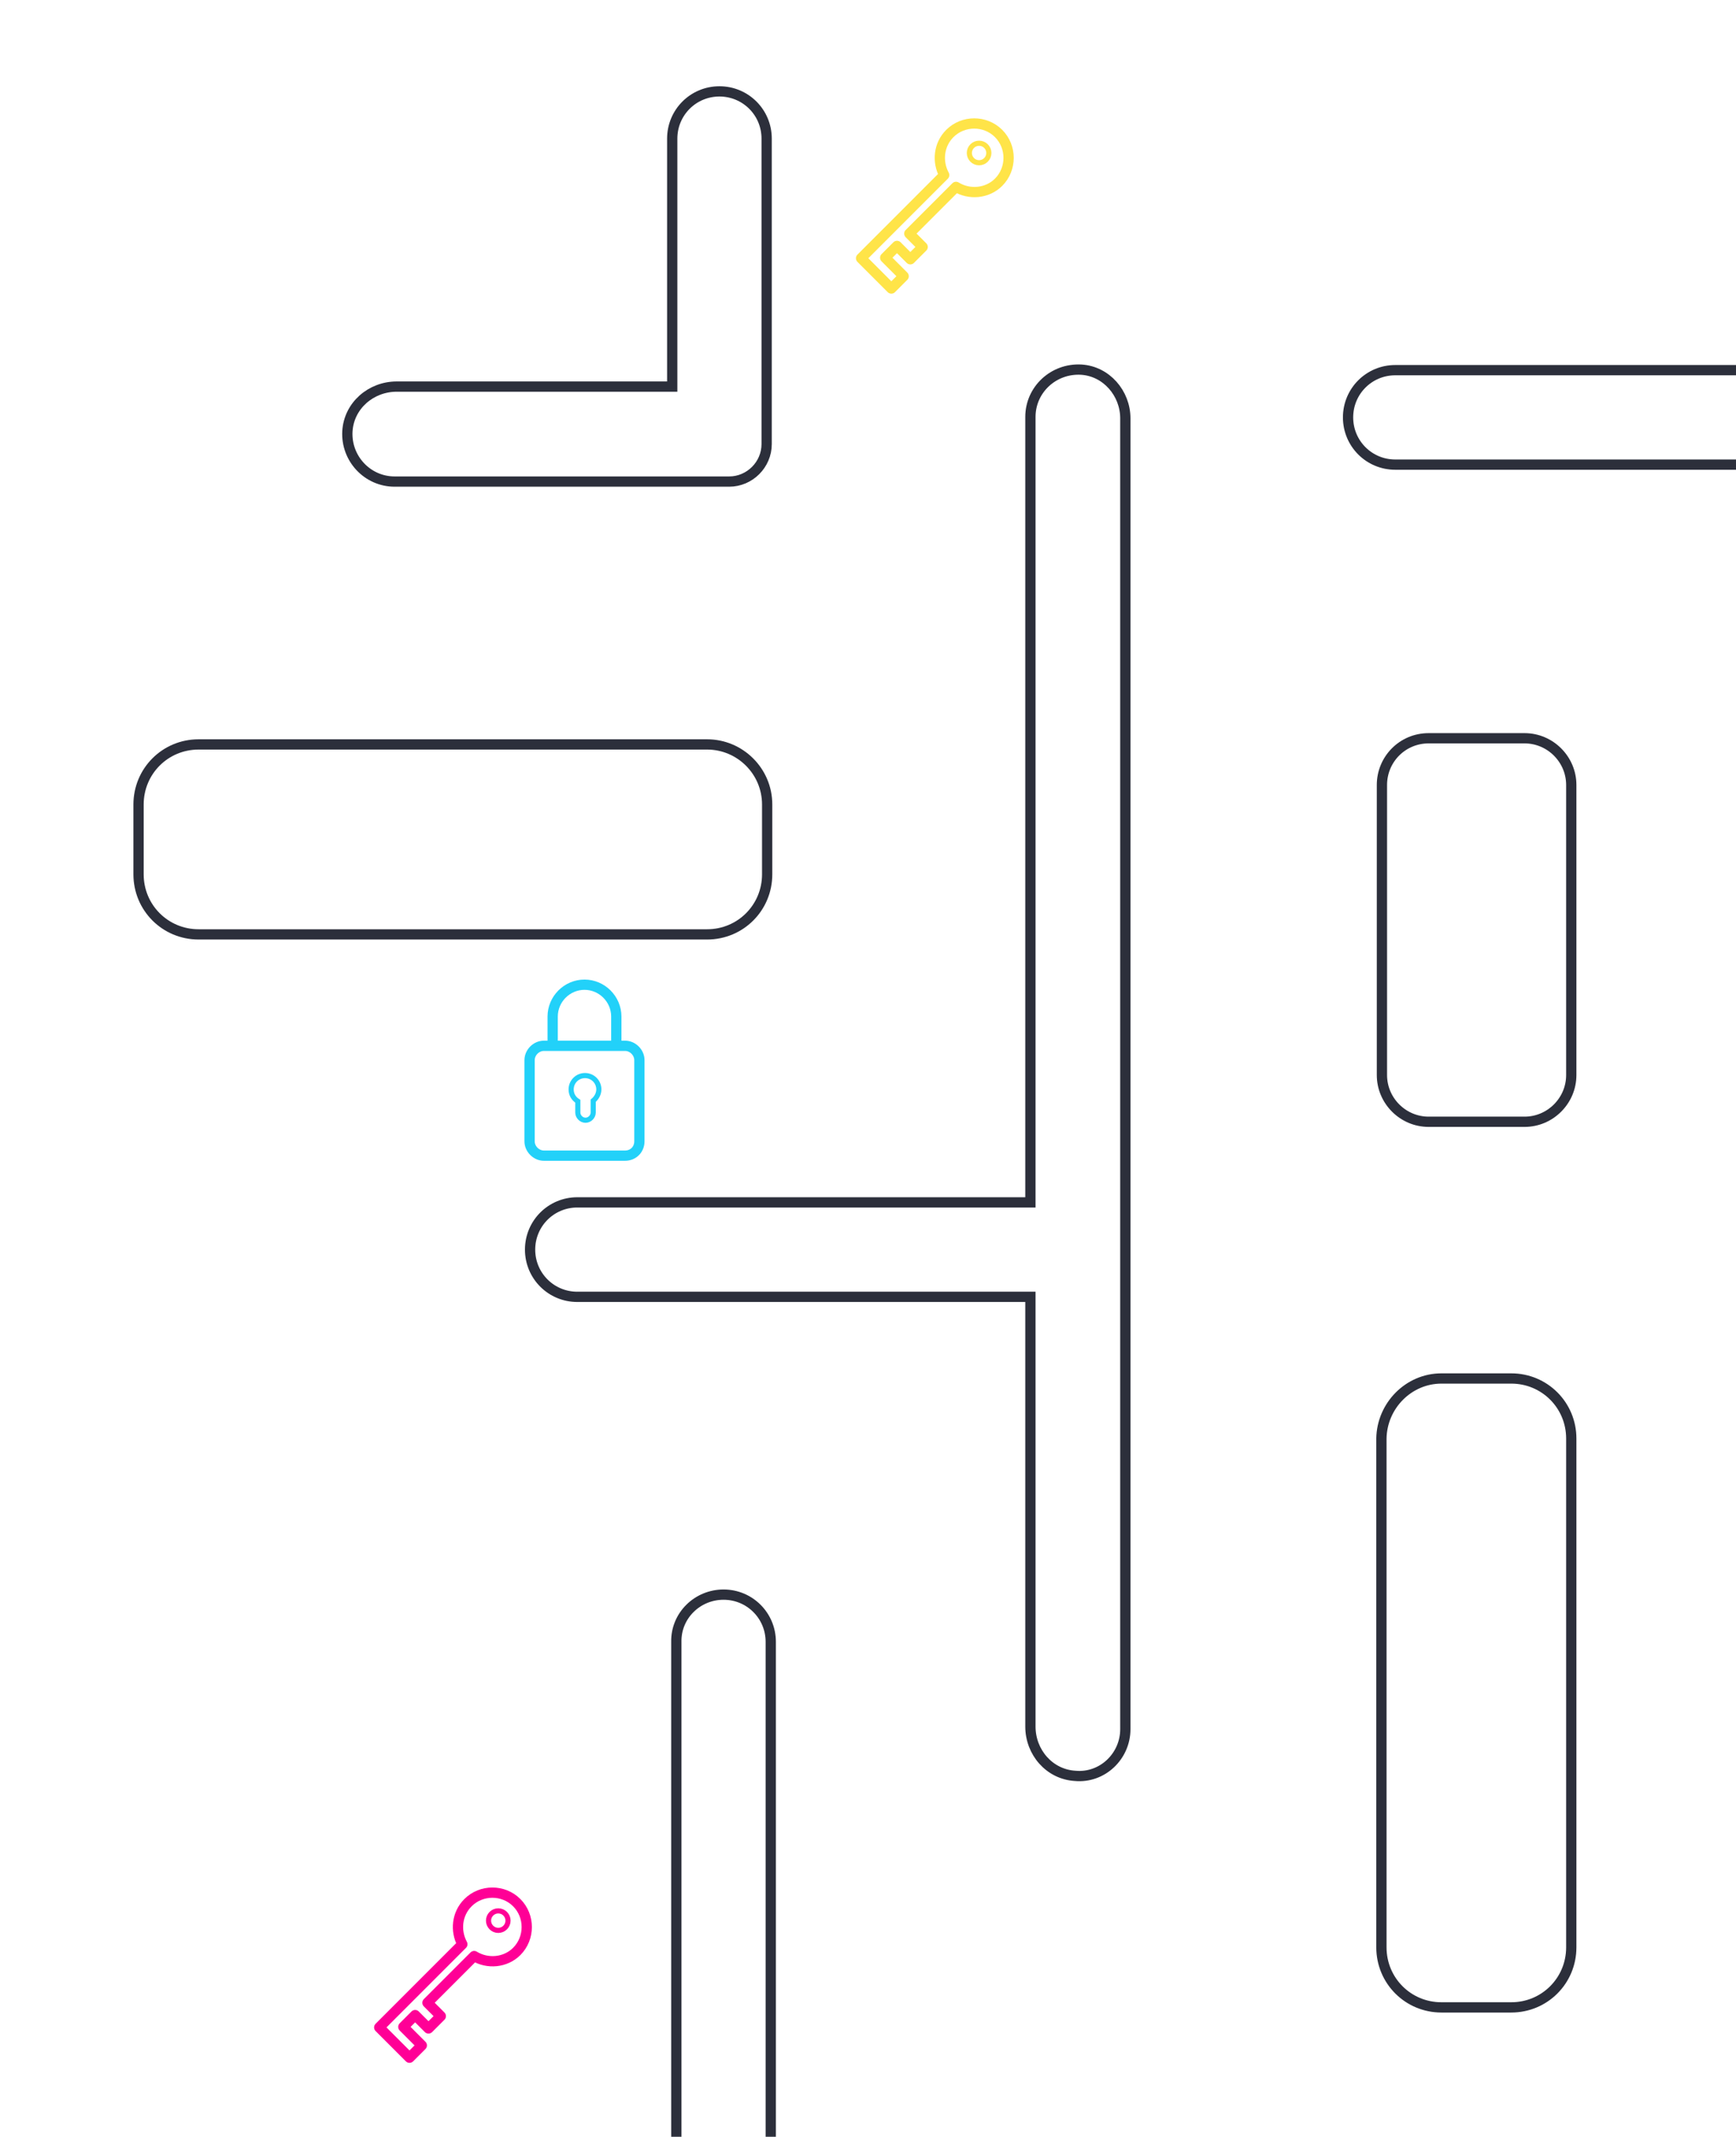 <?xml version="1.0" encoding="utf-8"?>
<!-- Generator: Adobe Illustrator 24.1.3, SVG Export Plug-In . SVG Version: 6.00 Build 0)  -->
<svg version="1.1" xmlns="http://www.w3.org/2000/svg" xmlns:xlink="http://www.w3.org/1999/xlink" x="0px" y="0px"
	 viewBox="0 0 338.3 416.2" style="enable-background:new 0 0 338.3 416.2;" xml:space="preserve">
<style type="text/css">
	.st0{display:none;}
	.st1{fill:none;stroke:#2C2F3B;stroke-width:2;stroke-miterlimit:10;}
	.st2{fill:none;stroke:#FFE448;stroke-width:2;stroke-linecap:round;stroke-linejoin:round;stroke-miterlimit:10;}
	.st3{fill:none;stroke:#FFE448;stroke-linecap:round;stroke-linejoin:round;stroke-miterlimit:10;}
	.st4{fill:none;stroke:#69FF47;stroke-width:2;stroke-linecap:round;stroke-linejoin:round;stroke-miterlimit:10;}
	.st5{fill:none;stroke:#69FF47;stroke-linecap:round;stroke-linejoin:round;stroke-miterlimit:10;}
	.st6{fill:none;stroke:#FF0096;stroke-width:2;stroke-linecap:round;stroke-linejoin:round;stroke-miterlimit:10;}
	.st7{fill:none;stroke:#FF0096;stroke-linecap:round;stroke-linejoin:round;stroke-miterlimit:10;}
	.st8{fill:none;stroke:#22D1F9;stroke-width:2;stroke-miterlimit:10;}
	.st9{fill:none;stroke:#22D1F9;stroke-miterlimit:10;}
	.st10{display:inline;}
	.st11{filter:url(#Adobe_OpacityMaskFilter);}
	.st12{fill-rule:evenodd;clip-rule:evenodd;fill:#FFFFFF;}
	.st13{mask:url(#mask-2_2_);}
	.st14{fill-rule:evenodd;clip-rule:evenodd;fill:#2C2F3B;}
	.st15{fill-rule:evenodd;clip-rule:evenodd;fill-opacity:0;stroke:#2C2F3B;stroke-width:4;}
	.st16{filter:url(#Adobe_OpacityMaskFilter_1_);}
	.st17{mask:url(#mask-4_2_);}
	.st18{filter:url(#Adobe_OpacityMaskFilter_2_);}
	.st19{mask:url(#mask-6_2_);}
	.st20{filter:url(#Adobe_OpacityMaskFilter_3_);}
	.st21{mask:url(#mask-8_2_);}
	.st22{filter:url(#Adobe_OpacityMaskFilter_4_);}
	.st23{mask:url(#mask-10_2_);}
	.st24{filter:url(#Adobe_OpacityMaskFilter_5_);}
	.st25{mask:url(#mask-12_2_);}
	.st26{fill-rule:evenodd;clip-rule:evenodd;fill:#6C49E5;}
	.st27{fill-rule:evenodd;clip-rule:evenodd;fill-opacity:0;stroke:#6C49E5;stroke-width:4;}
	.st28{filter:url(#Adobe_OpacityMaskFilter_6_);}
	.st29{mask:url(#mask-14_2_);}
	.st30{filter:url(#Adobe_OpacityMaskFilter_7_);}
	.st31{mask:url(#mask-16_2_);}
	.st32{filter:url(#Adobe_OpacityMaskFilter_8_);}
	.st33{mask:url(#mask-18_2_);}
	.st34{fill-rule:evenodd;clip-rule:evenodd;fill:#69FF47;}
	.st35{fill-rule:evenodd;clip-rule:evenodd;fill-opacity:0;stroke:#69FF47;stroke-width:4;}
	.st36{filter:url(#Adobe_OpacityMaskFilter_9_);}
	.st37{mask:url(#mask-20_2_);}
	.st38{fill-rule:evenodd;clip-rule:evenodd;fill:#FF386E;}
	.st39{fill-rule:evenodd;clip-rule:evenodd;fill-opacity:0;stroke:#FF386E;stroke-width:4;}
	.st40{filter:url(#Adobe_OpacityMaskFilter_10_);}
	.st41{mask:url(#mask-22_2_);}
	.st42{filter:url(#Adobe_OpacityMaskFilter_11_);}
	.st43{mask:url(#mask-24_2_);}
	.st44{filter:url(#Adobe_OpacityMaskFilter_12_);}
	.st45{mask:url(#mask-26_2_);}
	.st46{filter:url(#Adobe_OpacityMaskFilter_13_);}
	.st47{mask:url(#mask-28_2_);}
	.st48{filter:url(#Adobe_OpacityMaskFilter_14_);}
	.st49{mask:url(#mask-30_2_);}
	.st50{filter:url(#Adobe_OpacityMaskFilter_15_);}
	.st51{mask:url(#mask-32_2_);}
</style>
<g id="Ebene_1" class="st0">
</g>
<g id="Ebene_2">
	<path class="st1" d="M278.4,143.8h18.7c5,0,9.1,4.1,9.1,9.1v56.5c0,5-4.1,9.1-9.1,9.1h-18.7c-5,0-9.1-4.1-9.1-9.1v-56.5
		C269.3,147.9,273.3,143.8,278.4,143.8z"/>
	<path class="st1" d="M280.9,268.5h13.6c6.5,0,11.7,5.2,11.7,11.7v99.1c0,6.5-5.2,11.7-11.7,11.7h-13.6c-6.5,0-11.7-5.2-11.7-11.7
		v-99.1C269.3,273.8,274.5,268.5,280.9,268.5z"/>
	<path class="st1" d="M149.5,156.7v13.6c0,6.5-5.2,11.7-11.7,11.7H38.7c-6.5,0-11.7-5.2-11.7-11.7v-13.6c0-6.5,5.2-11.7,11.7-11.7
		h99.1C144.2,145,149.5,150.2,149.5,156.7z"/>
	<path class="st1" d="M141,310.6L141,310.6c5.1,0,9.2,4.1,9.2,9.2v104c0,5.1-4.1,9.2-9.2,9.2h0c-5.1,0-9.2-4.1-9.2-9.2v-104
		C131.7,314.7,135.9,310.6,141,310.6z"/>
	<path class="st1" d="M385.1,81.2L385.1,81.2c0,5.1-4.1,9.3-9.2,9.3h-104c-5.1,0-9.2-4.1-9.2-9.2v0c0-5.1,4.1-9.2,9.2-9.2h104
		C380.9,72,385.1,76.1,385.1,81.2z"/>
	<path class="st1" d="M219.3,336.8l0-255.3c0-4.9-3.7-9.2-8.6-9.5c-5.4-0.3-9.9,3.9-9.9,9.2v153h-88.3c-5.1,0-9.2,4.1-9.2,9.2v0
		c0,5.1,4.1,9.2,9.2,9.2h88.3v83.7c0,5,3.7,9.3,8.7,9.6C214.8,346.4,219.3,342.1,219.3,336.8z"/>
	<path class="st1" d="M76.9,93.8l65.2,0c4,0,7.3-3.3,7.3-7.3V27c0-5.1-4.1-9.2-9.2-9.2h0c-5.1,0-9.2,4.1-9.2,9.2v48.3l-53.7,0
		c-5,0-9.3,3.7-9.6,8.7C67.4,89.3,71.6,93.8,76.9,93.8z"/>
	<path class="st2" d="M174.8,47.9l2.6,2.6l2.4-2.4l-2.6-2.6l9.1-9.1c2.6,1.6,6.1,1.3,8.3-0.9c2.6-2.6,2.6-6.9,0-9.5
		c-2.6-2.6-6.9-2.6-9.5,0c-2.2,2.2-2.5,5.5-1.1,8.1l-16.2,16.2l2.3,2.3l3.6,3.6l2.4-2.4l-3.6-3.6L174.8,47.9z"/>
	<path class="st6" d="M80.9,392.5l2.6,2.6l2.4-2.4l-2.6-2.6l9.1-9.1c2.6,1.6,6.1,1.3,8.3-0.9c2.6-2.6,2.6-6.9,0-9.5
		c-2.6-2.6-6.9-2.6-9.5,0c-2.2,2.2-2.5,5.5-1.1,8.1l-16.2,16.2l2.3,2.3l3.6,3.6l2.4-2.4l-3.6-3.6L80.9,392.5z"/>
	<circle class="st3" cx="190.8" cy="29.8" r="1.9"/>
	<g>
		<g>
			<path class="st8" d="M121.8,225.1H106c-1.5,0-2.8-1.3-2.8-2.8v-15.8c0-1.5,1.3-2.8,2.8-2.8h15.8c1.5,0,2.8,1.3,2.8,2.8v15.8
				C124.6,223.9,123.4,225.1,121.8,225.1z"/>
			<path class="st8" d="M120.1,203.7V198c0-3.4-2.8-6.2-6.2-6.2h0c-3.4,0-6.2,2.8-6.2,6.2v5.7"/>
			<path class="st9" d="M116.7,212.2c0-1.5-1.2-2.7-2.7-2.7c-1.5,0-2.7,1.2-2.7,2.7c0,1,0.5,1.8,1.3,2.3c0,0,0,0,0,0v2.2
				c0,0.8,0.7,1.5,1.5,1.5c0.8,0,1.5-0.7,1.5-1.5v-2.2c0,0,0-0.1,0-0.1C116.2,213.9,116.7,213.1,116.7,212.2z"/>
		</g>
	</g>
	<circle class="st7" cx="97.1" cy="374.1" r="1.9"/>
</g>
<g id="Ebene_3" class="st0">
</g>
</svg>
